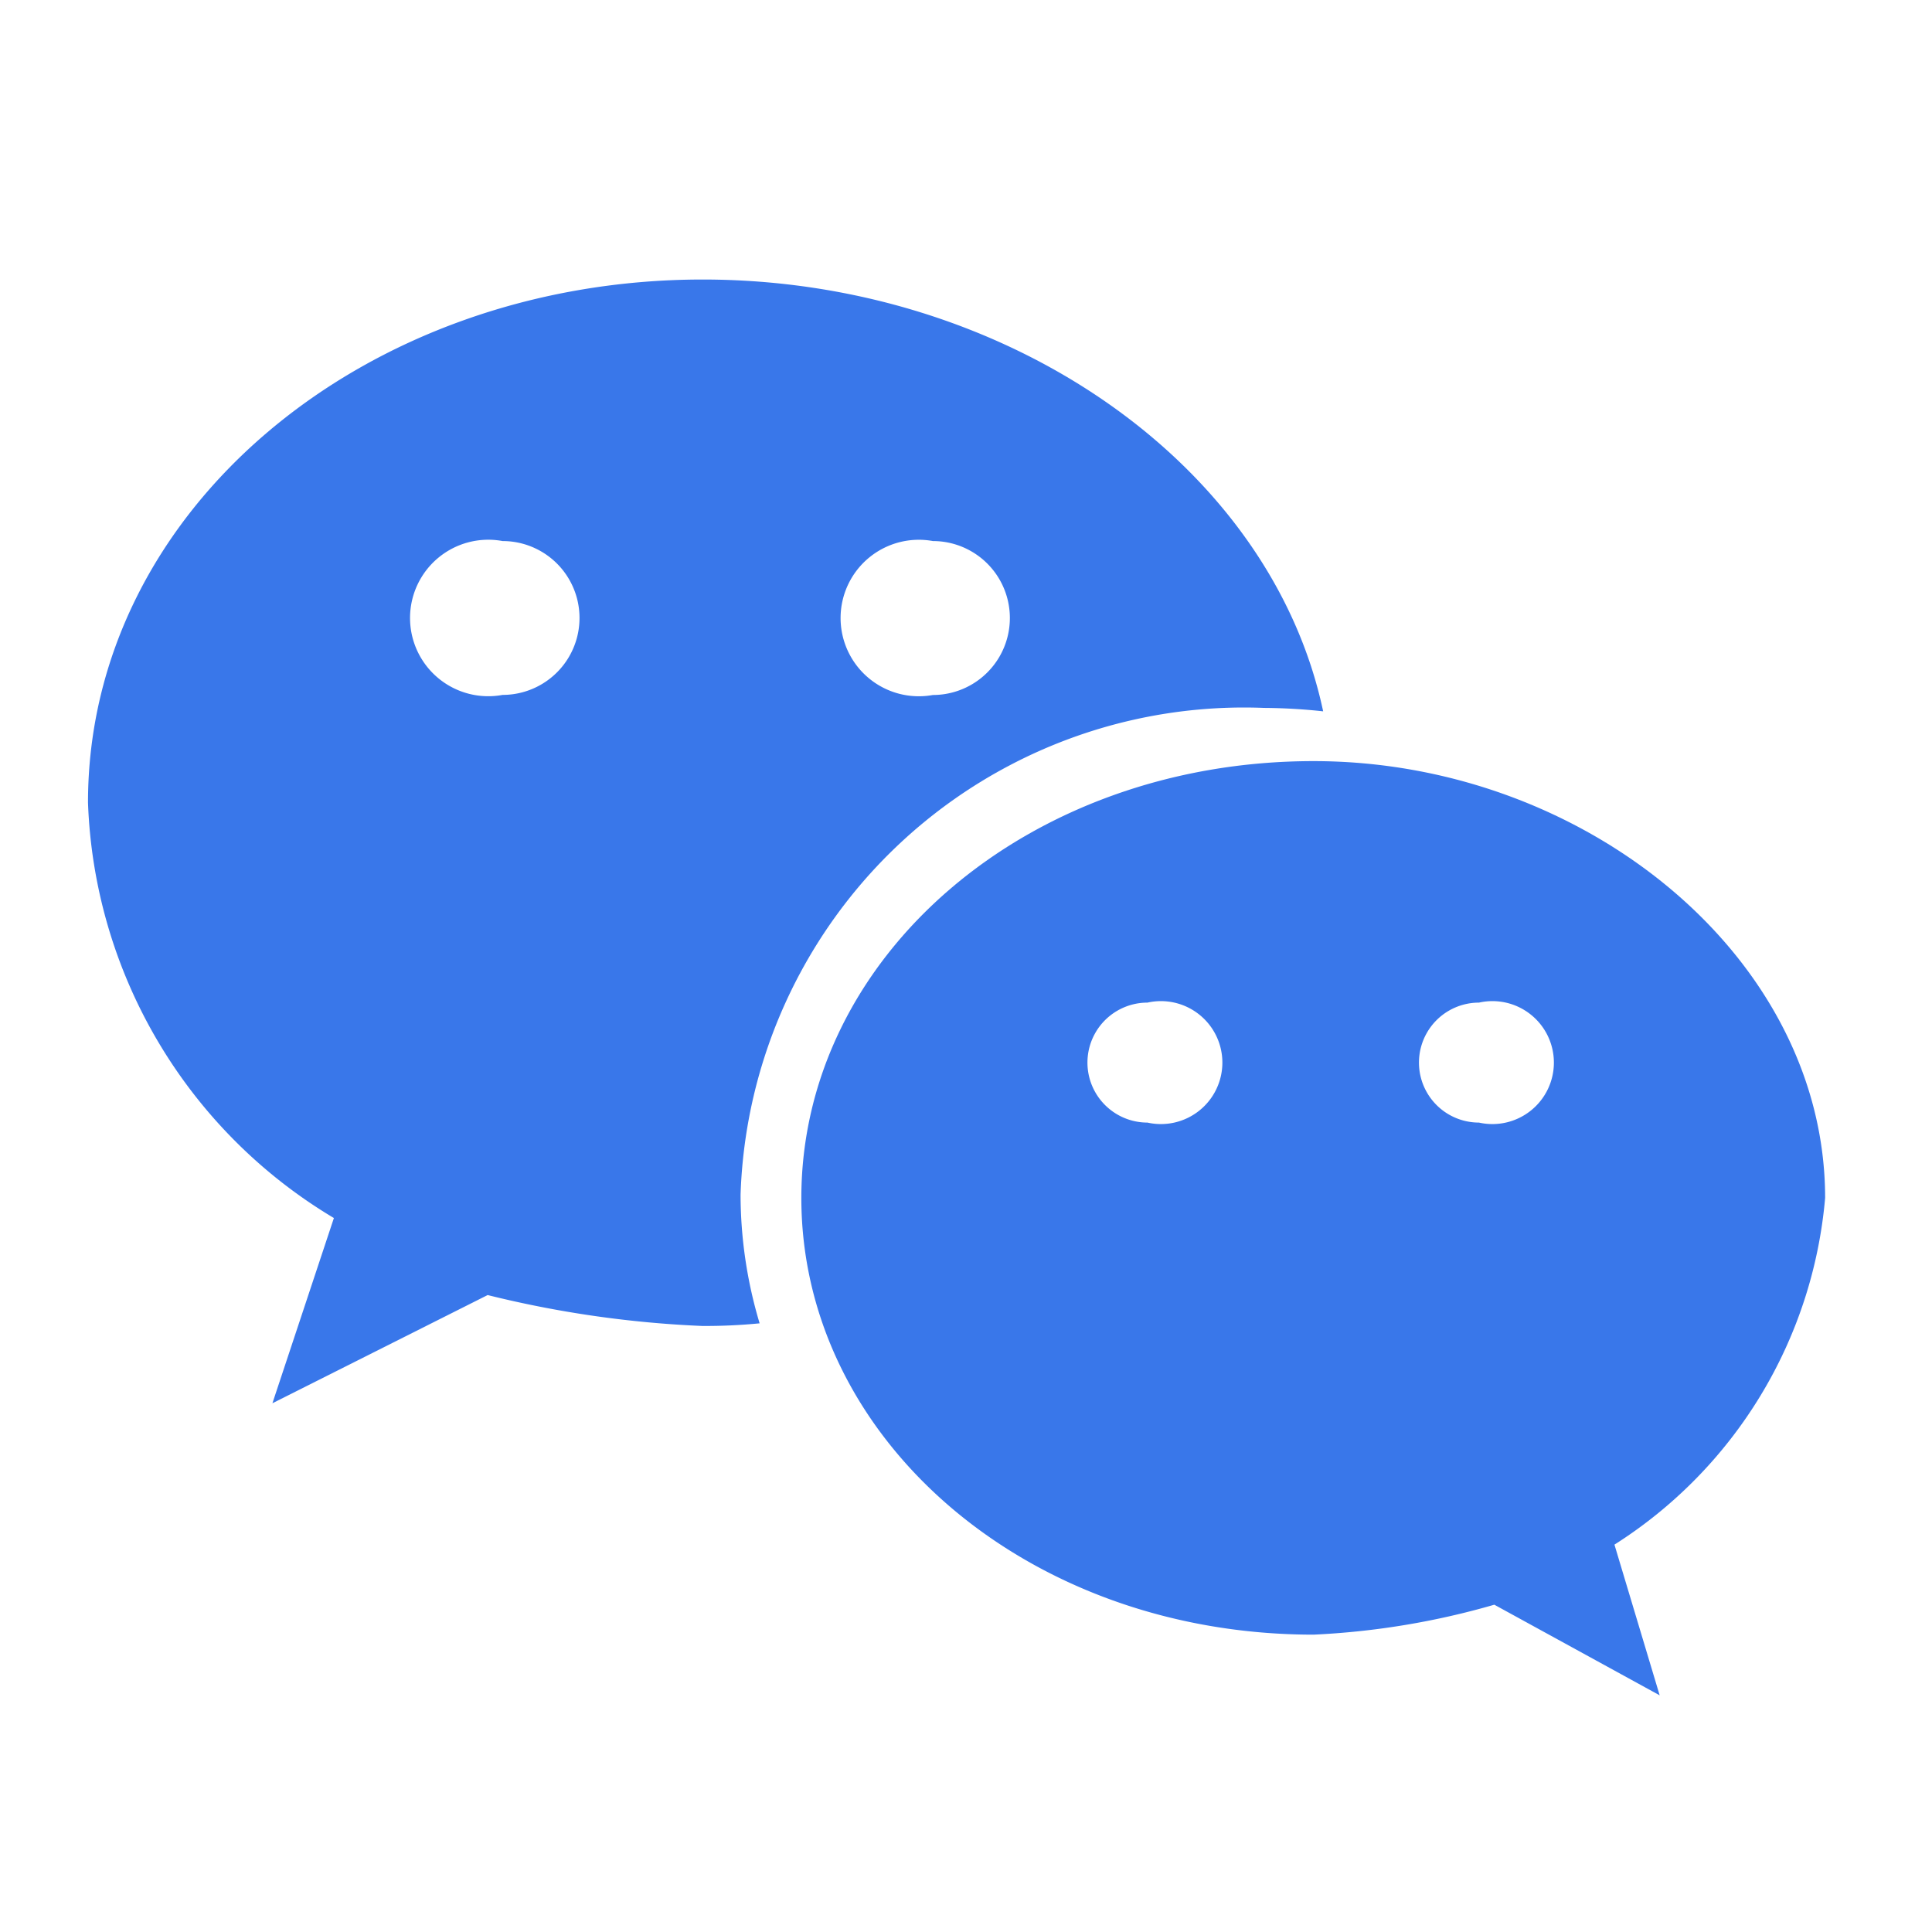 <svg xmlns="http://www.w3.org/2000/svg" width="22" height="22" viewBox="0 0 22 22">
  <defs>
    <style>
      .cls-1 {
        fill: rgba(57,119,234,0);
      }

      .cls-2 {
        fill: #3977ea;
      }
    </style>
  </defs>
  <g id="wechat_selected" transform="translate(-1163 -720)">
    <rect id="矩形_52" data-name="矩形 52" class="cls-1" width="22" height="22" rx="2" transform="translate(1163 720)"/>
    <g id="wechat" transform="translate(1163.998 628.399)">
      <path id="路径_175" data-name="路径 175" class="cls-2" d="M432.329,383.576c0-2.741-2.741-4.974-5.825-4.974-3.267,0-5.833,2.232-5.833,4.974s2.566,4.973,5.833,4.973a8.853,8.853,0,0,0,2.058-.341l1.883,1.032-.515-1.716A5.208,5.208,0,0,0,432.329,383.576Zm-7.717-.858a.683.683,0,0,1,0-1.366.7.7,0,1,1,0,1.366Zm3.775,0a.683.683,0,0,1,0-1.366.7.7,0,1,1,0,1.366Z" transform="translate(-412.544 -278.334)"/>
      <path id="路径_176" data-name="路径 176" class="cls-2" d="M13.395,99.662a6.591,6.591,0,0,1,.674.039c-.6-2.824-3.621-4.917-7.065-4.917-3.847,0-7,2.621-7,5.956a5.748,5.748,0,0,0,2.8,4.731l-.7,2.109,2.451-1.232A12.228,12.228,0,0,0,7,106.7a6.4,6.4,0,0,0,.652-.03,5.115,5.115,0,0,1-.217-1.466A5.736,5.736,0,0,1,13.395,99.662Zm-3.77-1.9a.876.876,0,0,1,0,1.753.891.891,0,1,1,0-1.753Zm-4.9,1.752a.891.891,0,1,1,0-1.752.876.876,0,1,1,0,1.752Z"/>
    </g>
  </g>
</svg>
